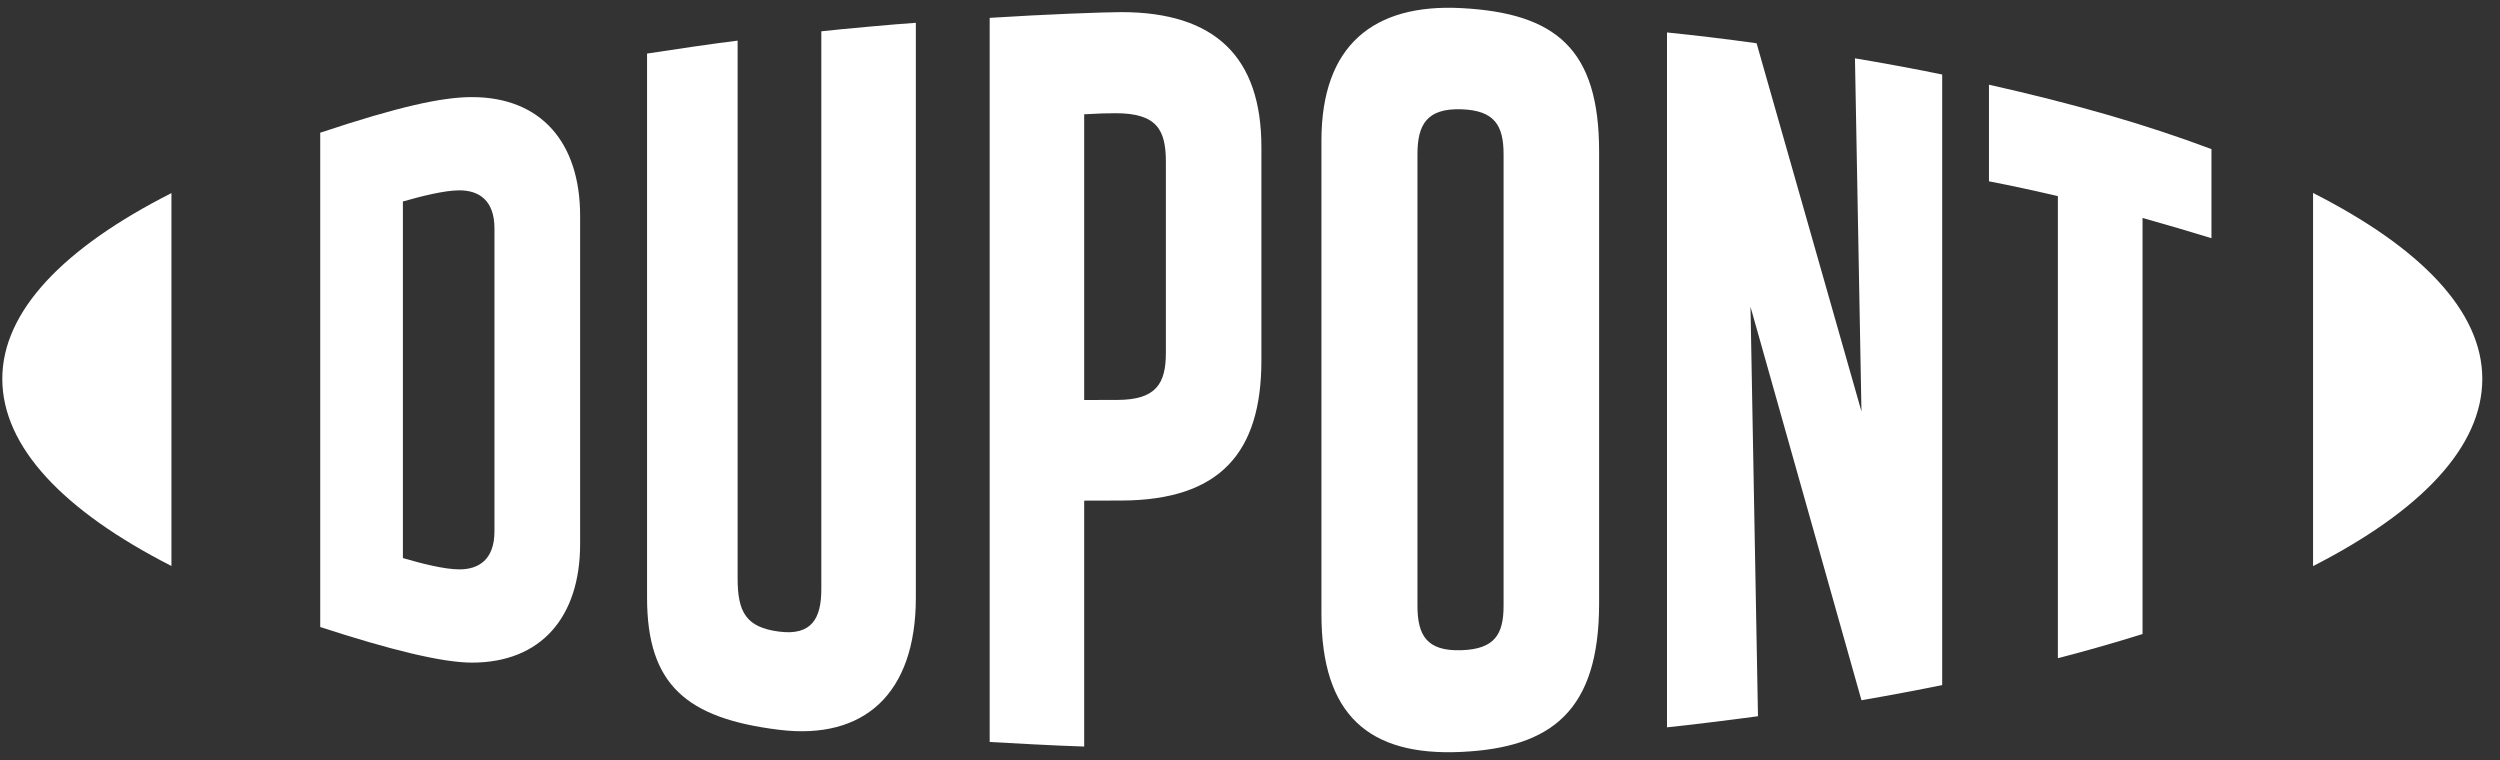 <svg width="125" height="38" viewBox="0 0 125 38" fill="none" xmlns="http://www.w3.org/2000/svg">
<rect x="0" y="0" width="125" height="38" fill="#333333" stroke="none"/>
<path d="M23.596 4.855C22.095 4.855 19.928 5.332 16.011 6.635V31.351C19.455 32.474 22.095 33.131 23.596 33.131C27.056 33.131 29.006 30.853 29.006 27.198V10.788C29.006 7.133 27.056 4.855 23.596 4.855ZM24.723 26.563C24.723 27.993 23.925 28.469 22.97 28.469C22.227 28.469 21.081 28.179 20.145 27.903V10.073C21.081 9.807 22.227 9.517 22.97 9.517C23.925 9.517 24.723 9.993 24.723 11.423V26.563Z" fill="white"/>
<path d="M73.063 0.405C68.681 0.177 66.072 2.259 66.072 7.026V30.71C66.072 35.743 68.435 37.813 73.063 37.596C77.592 37.385 79.955 35.531 79.955 30.18V7.572C79.955 2.47 77.817 0.654 73.063 0.405ZM75.179 30.286C75.179 31.717 74.737 32.458 73.063 32.511C71.34 32.565 70.873 31.769 70.873 30.286V7.715C70.873 6.232 71.34 5.41 73.063 5.464C74.737 5.517 75.179 6.284 75.179 7.715V30.286Z" fill="white"/>
<path d="M115.653 9.649V28.305C121.029 25.556 124.115 22.362 124.115 18.94C124.115 15.554 121.029 12.377 115.653 9.649Z" fill="white"/>
<path d="M0.115 18.94C0.115 22.357 3.197 25.557 8.572 28.3V9.655C3.197 12.377 0.115 15.555 0.115 18.94Z" fill="white"/>
<path d="M41.066 29.46C41.066 30.891 40.608 31.797 38.95 31.58C37.32 31.368 36.881 30.625 36.881 28.93V2.032C35.8 2.159 33.387 2.518 32.353 2.678V29.884C32.353 34.227 34.312 35.918 38.95 36.489C43.192 37.014 45.792 34.705 45.792 29.884V1.141C44.906 1.194 42.001 1.459 41.066 1.565V29.46Z" fill="white"/>
<path d="M93.073 20.572L87.83 2.164C86.402 1.962 84.68 1.756 83.35 1.623V36.367C84.286 36.273 86.669 35.981 87.899 35.811L87.525 15.338L93.073 35.011C94.254 34.811 95.977 34.487 97.109 34.255V3.726C95.928 3.477 93.781 3.085 92.748 2.917L93.073 20.572Z" fill="white"/>
<path d="M56.06 0.606C55.239 0.606 52.241 0.717 49.484 0.893V37.099C50.419 37.151 52.88 37.29 54.209 37.327V25.032L56.06 25.027C61.013 25.012 63.07 22.623 63.07 18.025V7.356C63.07 2.854 60.757 0.606 56.06 0.606ZM58.294 17.643C58.294 19.201 57.788 19.991 55.868 19.996L54.209 20V5.714C54.948 5.672 55.341 5.661 55.785 5.661C57.861 5.661 58.294 6.509 58.294 8.097V17.643Z" fill="white"/>
<path d="M99.448 9.066C100.618 9.292 101.77 9.542 102.894 9.808V32.909C103.927 32.649 105.847 32.109 107.127 31.701V10.898C108.355 11.241 109.513 11.584 110.573 11.91V7.456C107.231 6.2 103.642 5.177 99.448 4.235V9.066Z" fill="white"/>
</svg>
